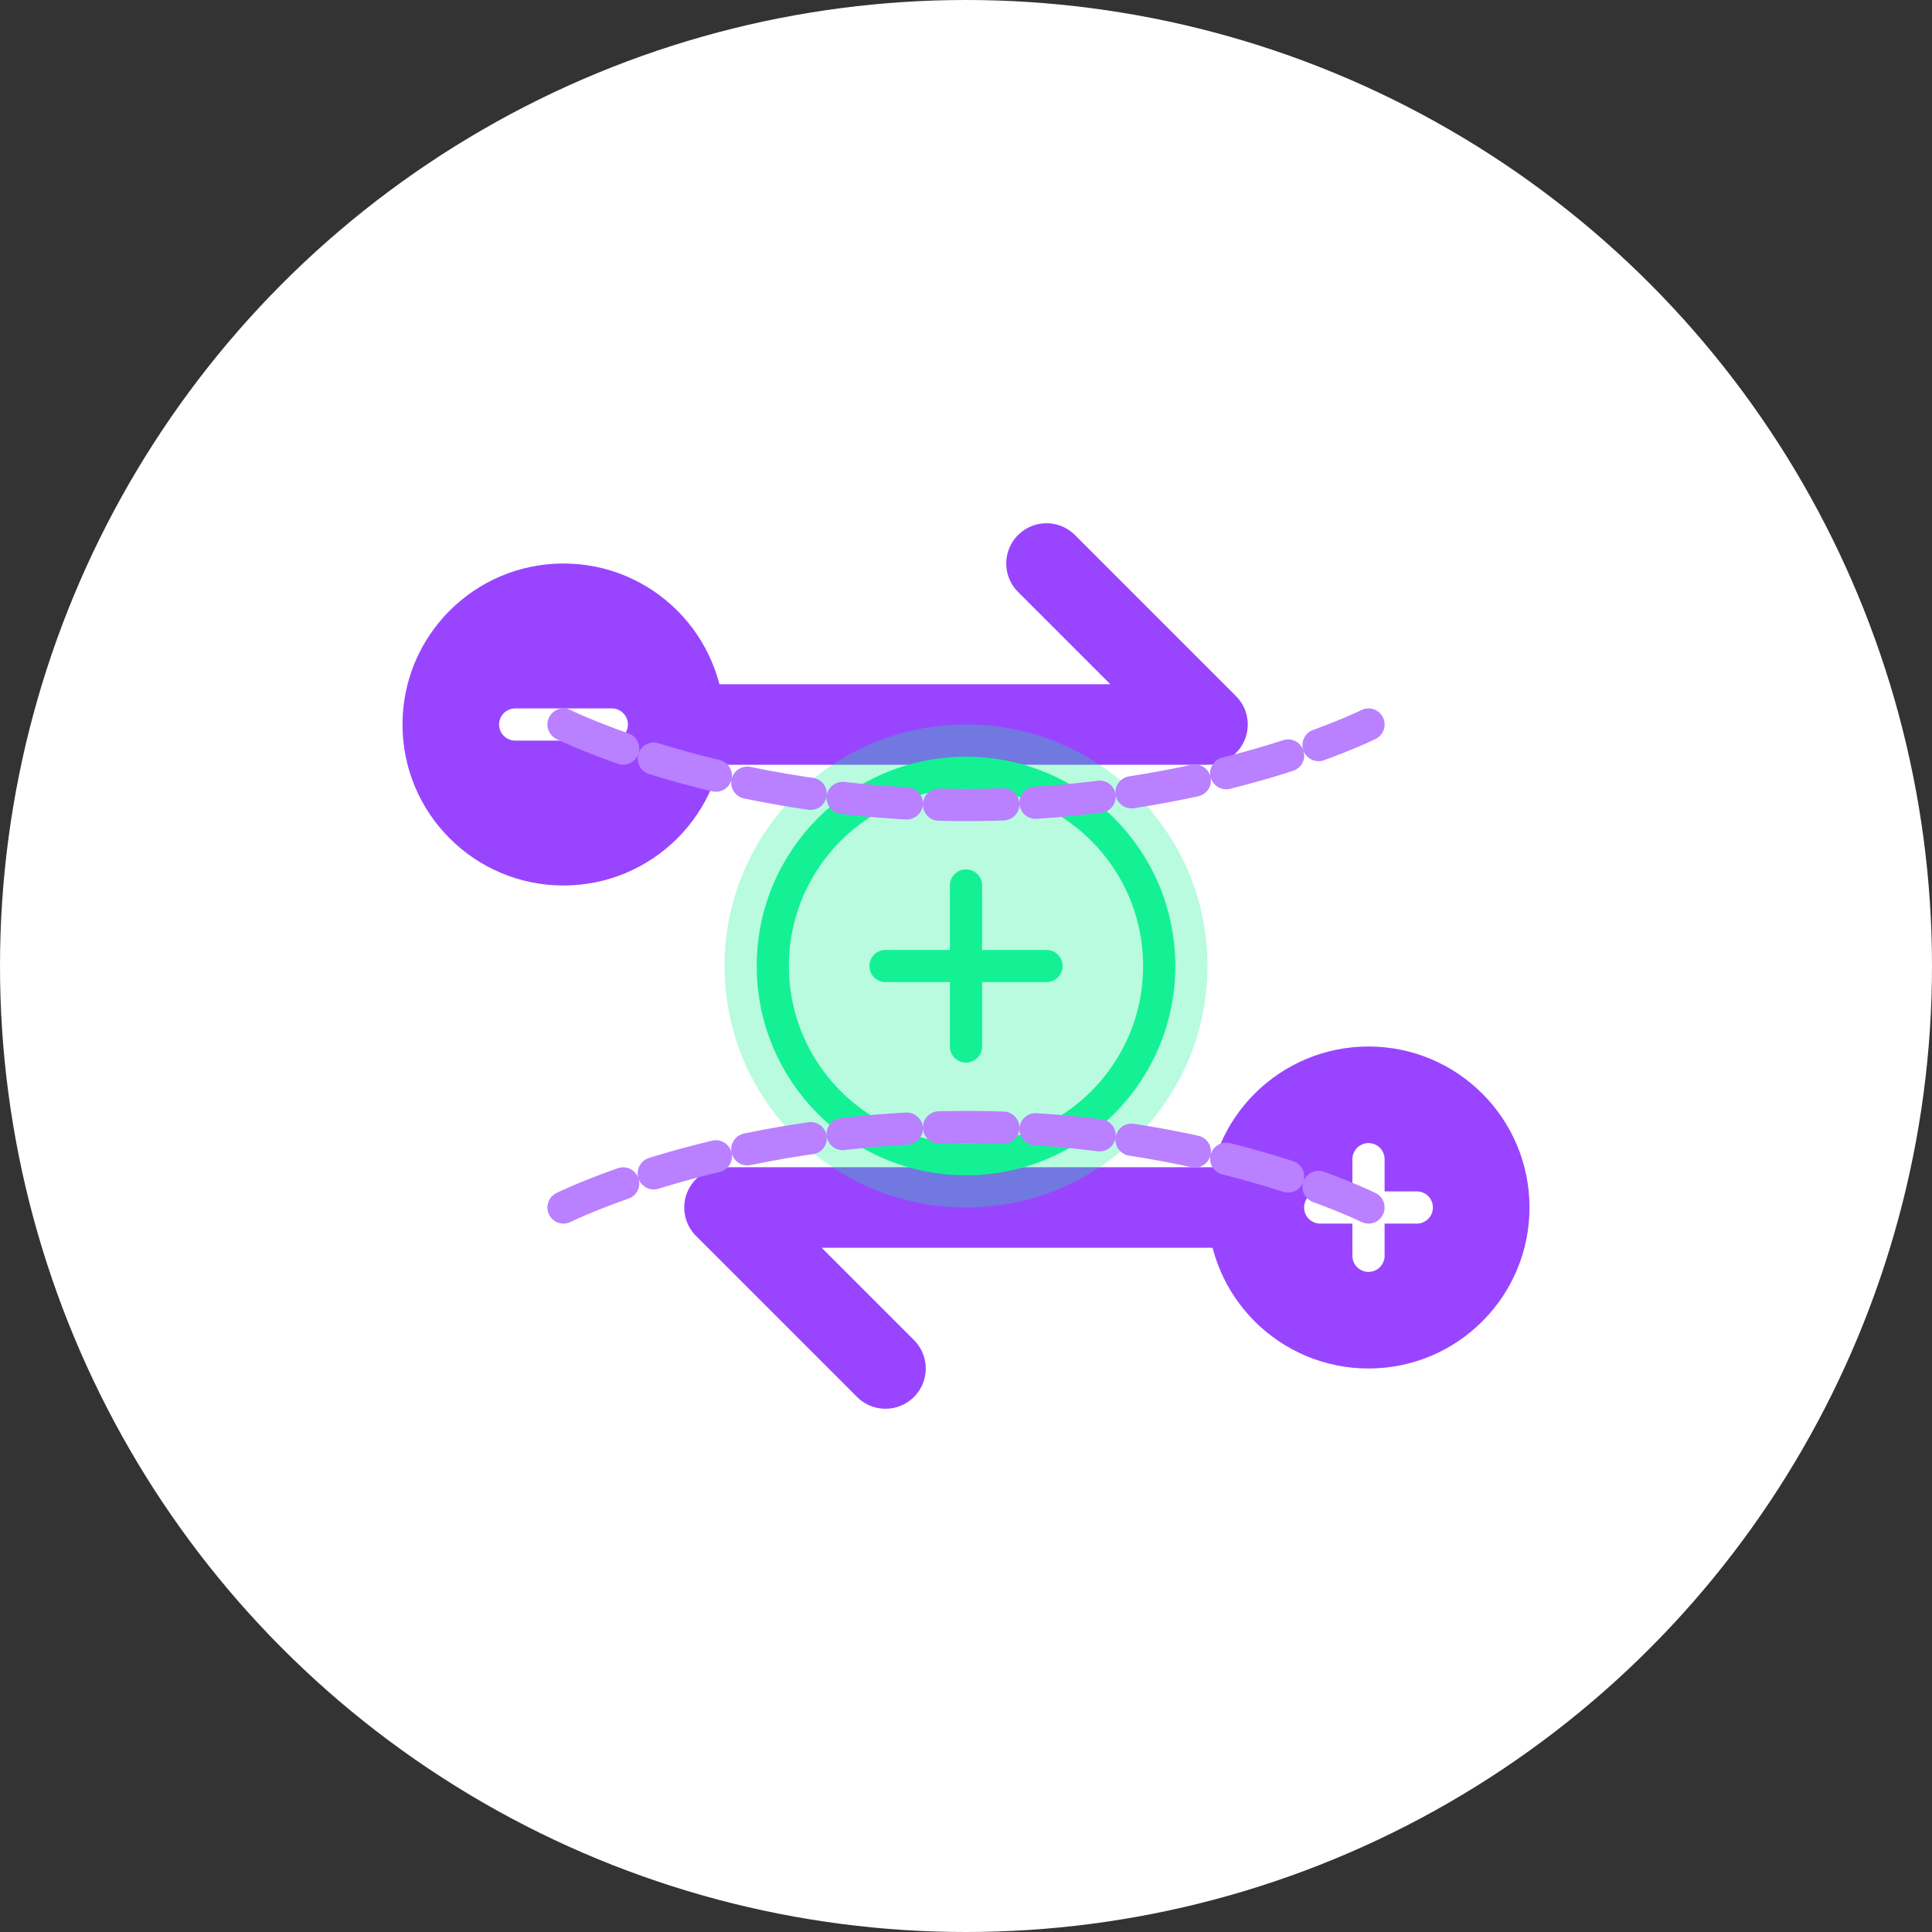 <?xml version="1.0" encoding="UTF-8"?>
<svg width="120" height="120" viewBox="0 0 120 120" fill="none" xmlns="http://www.w3.org/2000/svg">
  <rect x="0" y="0" width="120" height="120" fill="#333333" stroke="none"/>
  <circle cx="60" cy="60" r="60" fill="#FFFFFF"/>
  <g transform="translate(20, 20)">
    <path d="M15 25H55L45 15" stroke="#9945FF" stroke-width="5" stroke-linecap="round" stroke-linejoin="round"/>
    <path d="M65 55H25L35 65" stroke="#9945FF" stroke-width="5" stroke-linecap="round" stroke-linejoin="round"/>
    <circle cx="15" cy="25" r="10" fill="#9945FF"/>
    <circle cx="65" cy="55" r="10" fill="#9945FF"/>
    <circle cx="40" cy="40" r="15" fill="#14F195" fill-opacity="0.3"/>
    <circle cx="40" cy="40" r="12" stroke="#14F195" stroke-width="2"/>
    <path d="M35 40H45M40 35V45" stroke="#14F195" stroke-width="2" stroke-linecap="round"/>
    <path d="M12 25H18" stroke="#FFFFFF" stroke-width="2" stroke-linecap="round"/>
    <path d="M62 55H68M65 52V58" stroke="#FFFFFF" stroke-width="2" stroke-linecap="round"/>
    <path d="M15 25C15 25 25 30 40 30C55 30 65 25 65 25" stroke="#B980FF" stroke-width="2" stroke-linecap="round" stroke-dasharray="4 2"/>
    <path d="M15 55C15 55 25 50 40 50C55 50 65 55 65 55" stroke="#B980FF" stroke-width="2" stroke-linecap="round" stroke-dasharray="4 2"/>
  </g>
</svg>
